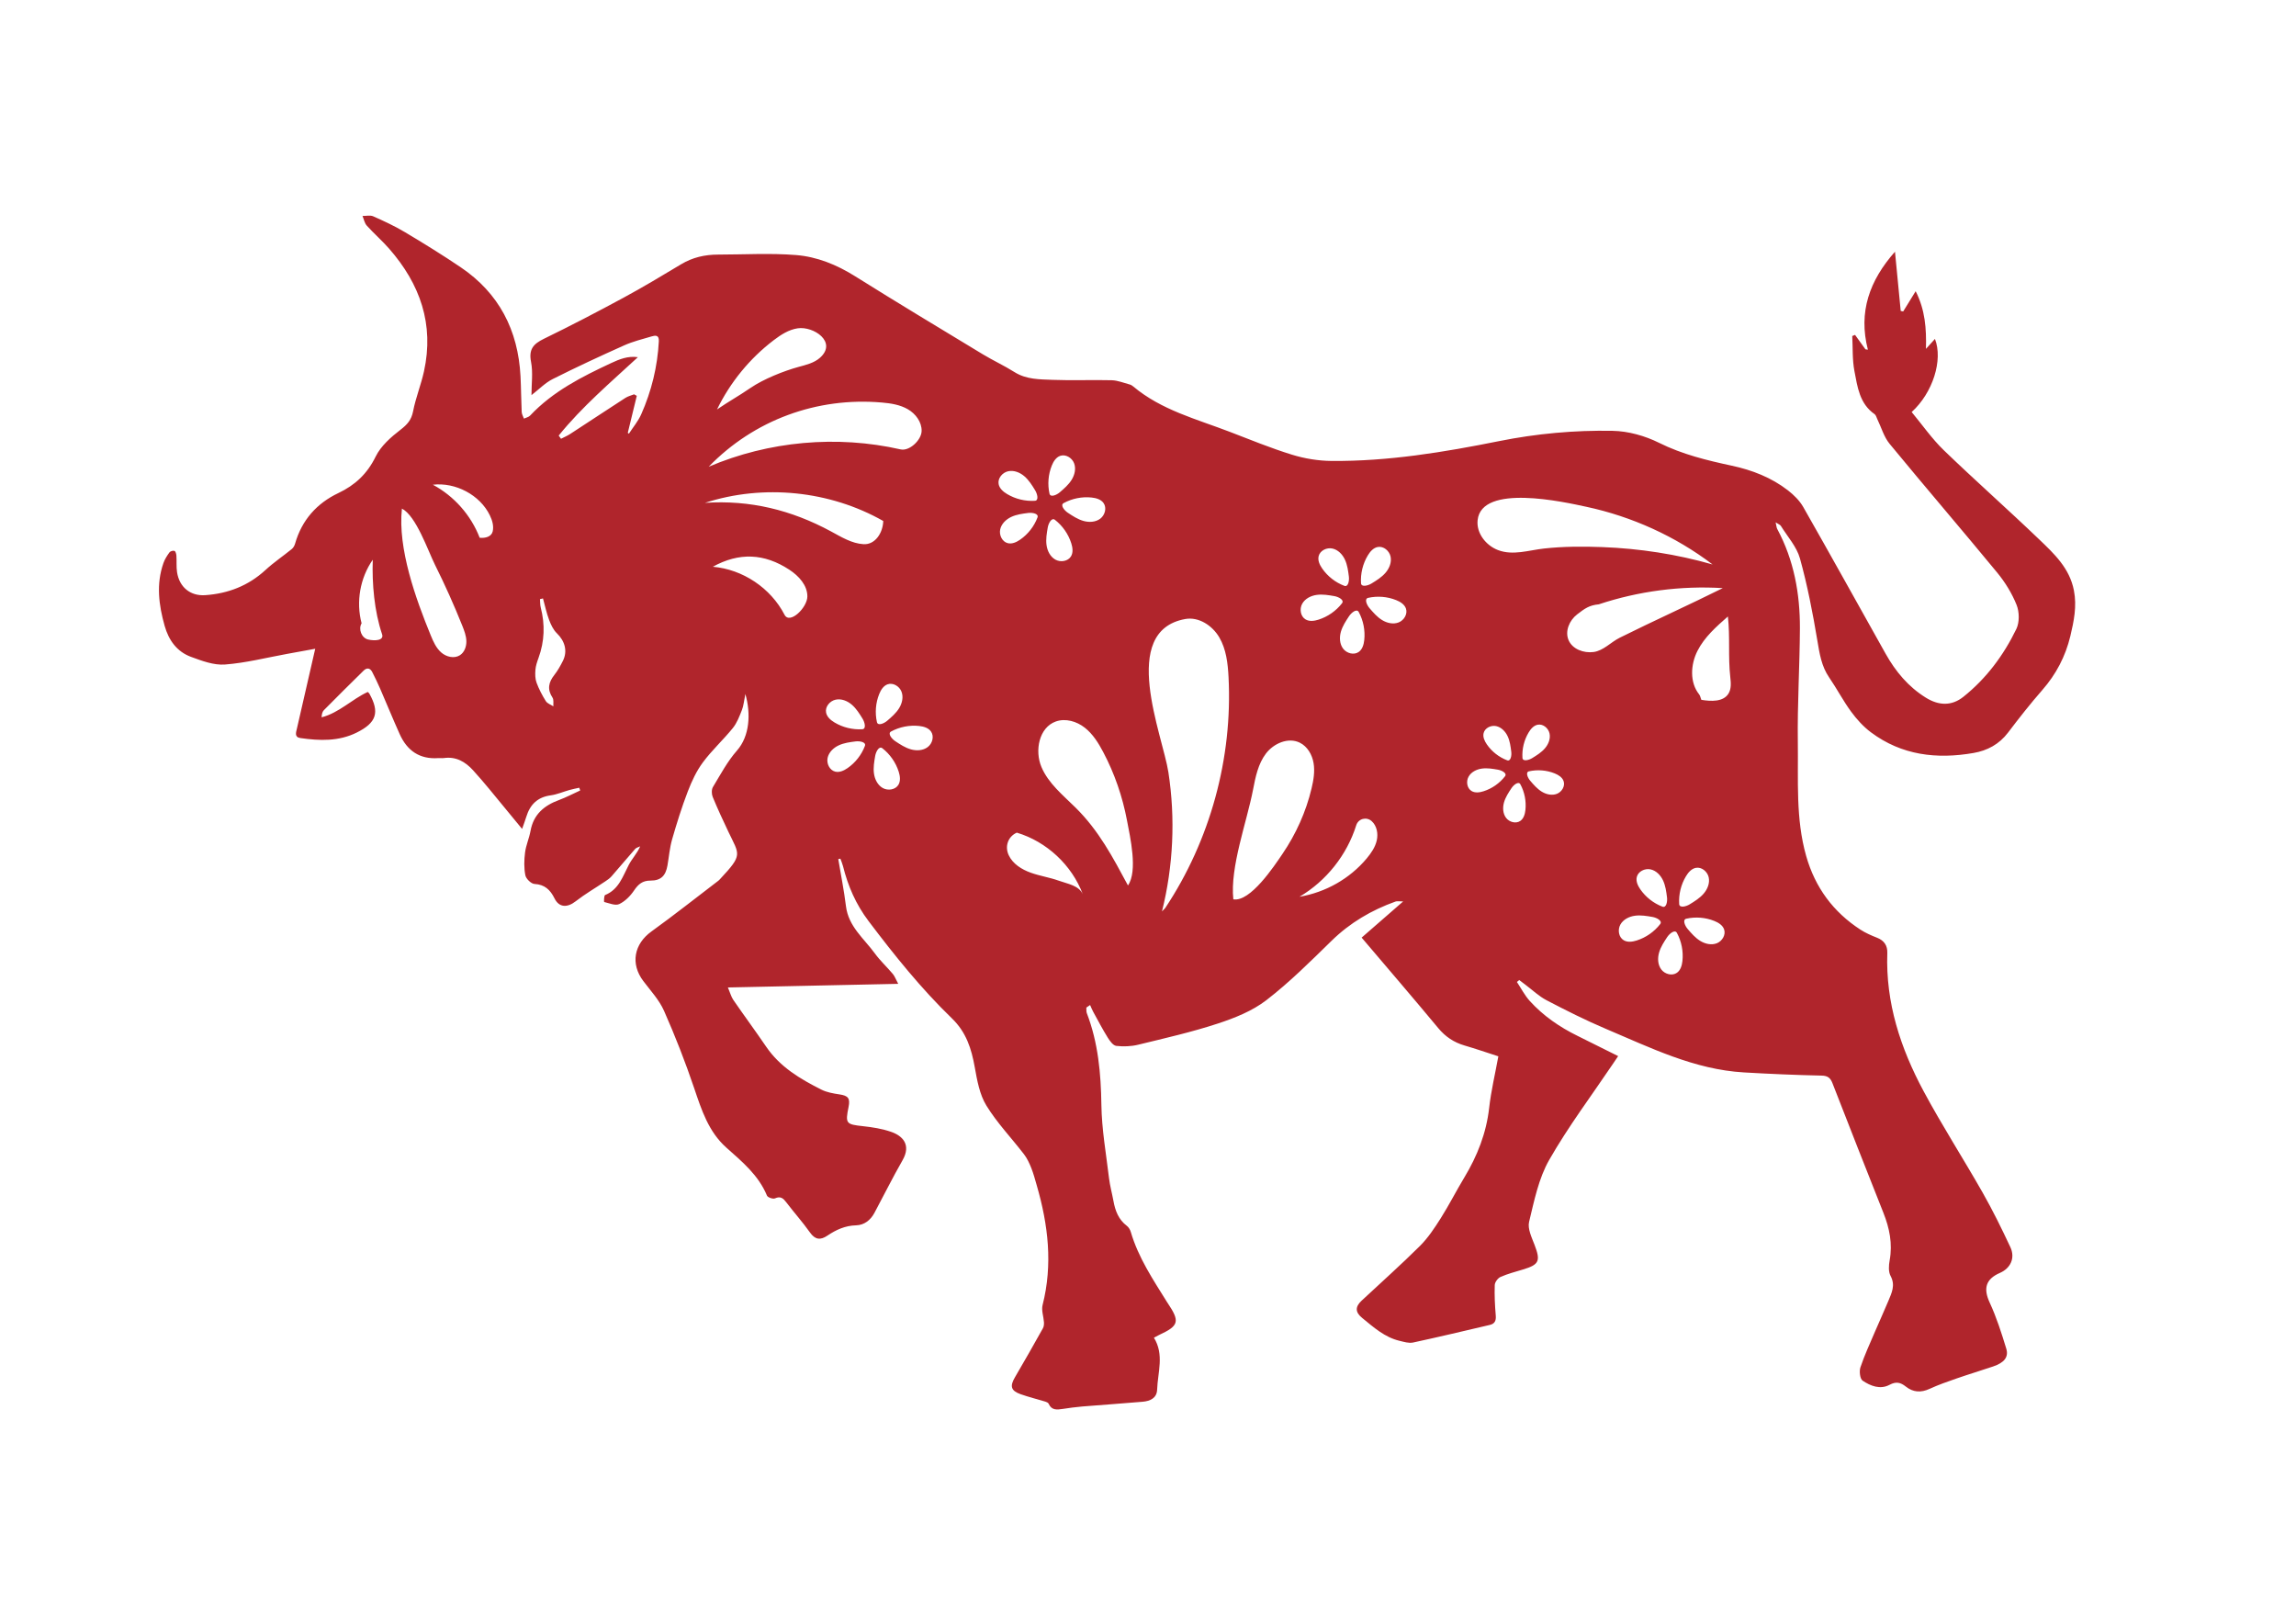<?xml version="1.0" encoding="utf-8"?>
<!-- Generator: Adobe Illustrator 24.1.0, SVG Export Plug-In . SVG Version: 6.00 Build 0)  -->
<svg version="1.1" id="Ox_1_" xmlns="http://www.w3.org/2000/svg" xmlns:xlink="http://www.w3.org/1999/xlink" x="0px" y="0px"
	 viewBox="0 0 1190.55 841.89" style="enable-background:new 0 0 1190.55 841.89;" xml:space="preserve">
<style type="text/css">
	.st0{fill:#B0252C;}
</style>
<path class="st0" d="M1075.39,306.1c-2.25-11.57-10.26-19.02-18.01-26.45c-16.28-15.61-33.2-30.54-49.43-46.2
	c-6.18-5.97-11.18-13.2-16.69-19.83c10.94-9.89,16.35-26.96,12.08-37.91c-1.46,1.61-2.8,3.1-4.67,5.16
	c0.27-10.57-0.4-20.16-5.34-29.89c-2.44,3.96-4.45,7.23-6.46,10.49c-0.43-0.09-0.86-0.18-1.29-0.27
	c-0.98-10.12-1.96-20.23-2.97-30.7c-13.16,14.87-19.1,31.2-14.05,50.78c-0.42-0.06-0.84-0.11-1.26-0.17c-1.8-2.5-3.6-5-5.4-7.49
	c-0.48,0.2-0.97,0.39-1.45,0.59c0.33,6.07,0,12.27,1.13,18.18c1.57,8.19,2.66,16.93,10.45,22.32c0.7,0.48,0.96,1.64,1.38,2.51
	c2.1,4.31,3.44,9.26,6.39,12.85c18.44,22.41,37.37,44.41,55.82,66.81c4.11,4.99,7.66,10.77,10.06,16.76
	c1.44,3.6,1.53,8.99-0.12,12.42c-6.6,13.64-15.6,25.71-27.48,35.19c-6.06,4.83-12.71,4.64-19.44,0.47
	c-9.13-5.66-15.71-13.57-20.9-22.82c-14.22-25.35-28.3-50.78-42.69-76.03c-1.9-3.34-4.9-6.29-7.96-8.66
	c-8.6-6.66-18.57-10.51-29.07-12.77c-12.95-2.78-25.64-5.85-37.73-11.86c-7.32-3.64-15.98-6.07-24.09-6.22
	c-19.72-0.37-39.47,1.44-58.86,5.33c-28.75,5.77-57.59,10.54-86.98,10.28c-6.82-0.06-13.86-1.22-20.39-3.23
	c-10.98-3.39-21.67-7.78-32.42-11.91c-17.18-6.6-35.29-11.2-49.89-23.44c-0.54-0.45-1.18-0.87-1.85-1.05
	c-3.1-0.82-6.2-2.12-9.33-2.21c-10.22-0.27-20.46,0.21-30.67-0.2c-6.72-0.27-13.61-0.14-19.78-4.03c-5.29-3.34-11.02-5.96-16.38-9.2
	c-22.17-13.42-44.38-26.77-66.34-40.53c-9.48-5.94-19.68-10.07-30.51-10.94c-13.42-1.08-26.99-0.25-40.49-0.24
	c-6.79,0.01-13.16,1.43-19.1,5c-9.88,5.94-19.78,11.88-29.91,17.36c-13.63,7.37-27.37,14.53-41.3,21.31
	c-5.4,2.63-7.93,5.39-6.64,11.97c1.07,5.46,0.22,11.3,0.22,17.23c3.85-2.97,7.08-6.36,11.01-8.34
	c12.19-6.13,24.58-11.88,37.02-17.45c4.51-2.02,9.39-3.23,14.15-4.63c1.94-0.57,4.04-0.96,3.86,2.48
	c-0.69,13.2-3.8,25.83-9.12,37.85c-1.6,3.61-4.24,6.74-6.41,10.09c-0.19-0.16-0.37-0.32-0.56-0.48c1.55-6.39,3.11-12.77,4.66-19.16
	c-0.47-0.26-0.93-0.53-1.4-0.79c-1.51,0.61-3.16,0.99-4.51,1.86c-9.56,6.18-19.05,12.47-28.59,18.68c-1.51,0.98-3.19,1.68-4.79,2.51
	c-0.4-0.55-0.8-1.11-1.2-1.66c12.12-15.01,26.82-27.47,41.06-40.64c-5.13-0.74-9.55,1.04-13.83,3.04
	c-15.25,7.12-30.24,14.68-42.06,27.24c-0.77,0.81-2.11,1.06-3.19,1.57c-0.41-1.15-1.12-2.29-1.17-3.46
	c-0.29-6.17-0.29-12.34-0.61-18.51c-1.25-23.9-11.16-43.07-31-56.49c-9.44-6.38-19.15-12.38-28.93-18.21
	c-5.24-3.13-10.83-5.72-16.41-8.2c-1.59-0.71-3.71-0.17-5.59-0.2c0.71,1.69,1.05,3.71,2.2,4.99c3.73,4.14,7.96,7.81,11.63,12
	c16,18.28,23.44,39.16,18.04,63.61c-1.54,6.98-4.29,13.7-5.65,20.7c-0.87,4.48-3.03,6.85-6.52,9.54
	c-4.97,3.82-10.18,8.41-12.87,13.89c-4.39,8.96-10.62,14.79-19.36,18.94c-11.18,5.31-18.94,13.99-22.43,26.22
	c-0.29,1.02-0.9,2.13-1.7,2.78c-4.51,3.68-9.38,6.94-13.64,10.87c-8.92,8.22-19.45,12.25-31.27,13.06
	c-7.73,0.53-13.42-4.17-14.6-11.92c-0.43-2.8-0.14-5.7-0.33-8.54c-0.06-0.89-0.4-2.24-0.98-2.48c-0.69-0.28-2.15,0.12-2.6,0.73
	c-1.25,1.7-2.44,3.56-3.14,5.55c-3.84,10.91-2.43,21.78,0.62,32.58c2.11,7.48,6.39,13.39,13.65,16.06
	c5.65,2.08,11.86,4.42,17.62,3.98c10.82-0.82,21.49-3.56,32.22-5.51c4.87-0.88,9.73-1.77,14.59-2.66
	c-3.3,14.43-6.35,27.84-9.46,41.23c-0.5,2.17-1.43,4.6,1.76,5.06c9.95,1.44,19.9,1.79,29.23-2.85c10.28-5.1,11.95-10.5,6.57-20.13
	c-0.2-0.36-0.57-0.62-0.84-0.92c-8.28,3.78-14.79,10.79-23.95,13.15c0.07-1.57,0.36-2.87,1.15-3.67
	c6.82-6.91,13.72-13.74,20.64-20.54c1.7-1.67,3.39-1.38,4.48,0.77c1.43,2.8,2.8,5.64,4.06,8.53c3.42,7.87,6.66,15.83,10.18,23.66
	c3.86,8.59,10.36,13.07,19.94,12.4c0.99-0.07,2.01,0.11,2.98-0.03c6.26-0.87,11.05,1.89,15.09,6.32c2.89,3.16,5.67,6.43,8.41,9.73
	c5.62,6.76,11.18,13.58,17.03,20.69c0.8-2.3,1.56-4.25,2.17-6.26c1.94-6.35,5.83-10.21,12.62-11.14c3.34-0.45,6.54-1.87,9.82-2.79
	c1.66-0.46,3.35-0.78,5.03-1.16c0.16,0.47,0.33,0.94,0.49,1.42c-3.65,1.66-7.21,3.55-10.96,4.94c-7.68,2.83-13.24,7.39-14.8,16.02
	c-0.69,3.8-2.36,7.44-2.84,11.25c-0.49,3.87-0.59,7.96,0.16,11.76c0.36,1.82,3,4.39,4.72,4.49c5.32,0.3,8.17,2.99,10.41,7.5
	c2.37,4.78,6.6,4.88,10.9,1.54c4.9-3.81,10.31-6.95,15.48-10.42c1.12-0.75,2.28-1.54,3.16-2.55c4.13-4.71,8.13-9.52,12.27-14.22
	c0.6-0.68,1.72-0.91,2.6-1.34c-1.62,3.7-4.23,6.39-5.9,9.58c-3.15,6.02-5.16,12.77-12.29,15.66c-0.58,0.24-0.63,3.56-0.49,3.6
	c2.6,0.62,5.77,2.04,7.8,1.09c3.03-1.41,5.78-4.2,7.7-7.05c2.21-3.28,4.41-5.14,8.53-5.13c5.42,0.02,7.88-2.51,8.81-7.88
	c0.78-4.51,1.15-9.14,2.4-13.5c2.41-8.38,5.02-16.73,8.14-24.85c2.03-5.29,4.51-10.61,7.86-15.11c4.67-6.28,10.55-11.64,15.48-17.74
	c2.15-2.66,3.45-6.12,4.73-9.38c0.87-2.22,1.05-4.72,1.78-8.28c2.91,10.2,2.26,21.81-4.35,29.31c-4.94,5.61-8.56,12.44-12.47,18.92
	c-0.78,1.29-0.73,3.65-0.12,5.13c2.5,6.09,5.29,12.07,8.11,18.02c5.75,12.12,7.69,11.76-4.24,24.51c-0.29,0.31-0.58,0.64-0.92,0.9
	c-11.55,8.8-22.94,17.84-34.72,26.32c-9.06,6.53-10.96,16.77-4.22,25.7c3.79,5.02,8.26,9.82,10.76,15.47
	c5.78,13.07,11.01,26.44,15.59,39.99c3.85,11.38,7.45,22.65,16.72,30.91c8.18,7.29,16.66,14.26,21.06,24.88
	c0.4,0.96,3.12,1.89,4.15,1.43c2.97-1.32,4.33,0.02,5.96,2.17c3.98,5.24,8.4,10.15,12.19,15.51c2.7,3.82,5.43,4.05,8.97,1.67
	c4.53-3.05,9.26-5.24,14.95-5.38c4.19-0.11,7.46-2.66,9.49-6.44c4.87-9.07,9.44-18.32,14.56-27.25c4.68-8.17-0.04-12.73-5.86-14.76
	c-4.63-1.61-9.63-2.41-14.53-2.94c-8.88-0.96-9.33-1.32-7.58-9.95c0.93-4.57-0.21-5.88-4.77-6.55c-3.18-0.47-6.52-1.05-9.35-2.48
	c-10.94-5.51-21.42-11.7-28.61-22.26c-5.55-8.15-11.42-16.08-17.01-24.21c-1.12-1.63-1.63-3.68-2.82-6.48
	c29.82-0.63,58.53-1.24,88.31-1.88c-1.24-2.32-1.79-3.92-2.8-5.13c-3.03-3.61-6.56-6.84-9.32-10.64
	c-5.63-7.74-13.68-13.92-14.98-24.5c-1-8.17-2.63-16.26-3.98-24.39c0.36-0.08,0.73-0.16,1.09-0.24c0.46,1.29,1.03,2.56,1.36,3.88
	c2.59,10.37,6.68,19.79,13.26,28.49c13.4,17.72,27.27,35.02,43.19,50.41c7.49,7.24,10.14,15.71,11.87,25.36
	c1.22,6.8,2.51,14.15,6.01,19.84c5.55,9.04,13.05,16.85,19.55,25.31c1.62,2.11,2.78,4.65,3.77,7.15c1.16,2.92,1.96,5.99,2.84,9.03
	c5.91,20.4,8.35,40.94,3,61.95c-0.7,2.73,0.52,5.94,0.71,8.94c0.06,1.03-0.05,2.24-0.54,3.11c-4.76,8.49-9.53,16.97-14.47,25.35
	c-2.74,4.64-2.2,7.01,2.88,8.82c4.22,1.5,8.59,2.56,12.88,3.87c0.62,0.19,1.45,0.57,1.68,1.09c1.52,3.46,4.29,3.14,7.22,2.7
	c3.37-0.51,6.75-0.99,10.14-1.27c10.47-0.86,20.95-1.55,31.42-2.47c3.77-0.33,7.31-1.84,7.47-6.23c0.31-9.02,3.78-18.23-1.66-26.97
	c1.13-0.6,1.85-1.03,2.61-1.38c10.4-4.82,10.98-6.98,4.48-16.65c-0.08-0.12-0.17-0.23-0.24-0.35
	c-7.23-11.64-14.91-23.04-18.84-36.43c-0.34-1.17-1.09-2.46-2.04-3.17c-4.3-3.25-6.03-7.81-6.95-12.88
	c-0.72-3.95-1.82-7.85-2.3-11.83c-1.51-12.66-3.78-25.33-3.96-38.02c-0.23-16.35-1.67-32.25-7.56-47.57
	c-0.33-0.86-0.17-1.91-0.24-2.87c0.65-0.44,1.3-0.88,1.95-1.32c0.53,1.17,0.98,2.37,1.6,3.49c2.47,4.5,4.85,9.06,7.56,13.42
	c1.08,1.74,2.77,4.07,4.4,4.27c3.75,0.44,7.76,0.28,11.43-0.62c13.8-3.36,27.7-6.52,41.18-10.94c8.81-2.89,17.93-6.52,25.19-12.11
	c12.03-9.27,22.91-20.12,33.82-30.79c9.61-9.4,20.74-15.91,33.2-20.38c0.86-0.31,1.92-0.04,3.95-0.04
	c-7.91,6.89-14.89,12.97-21.53,18.75c13.7,16.14,26.85,31.41,39.72,46.91c3.74,4.5,8.13,7.41,13.63,9.02
	c5.82,1.7,11.55,3.68,17.54,5.61c-1.68,9.22-3.77,17.9-4.76,26.7c-1.48,13.16-6.15,24.95-12.89,36.13
	c-4.21,6.98-7.9,14.28-12.25,21.16c-3.19,5.04-6.57,10.16-10.76,14.33c-9.8,9.75-20.15,18.93-30.25,28.37
	c-3.43,3.21-3.33,6,0.32,8.97c5.92,4.82,11.65,10.03,19.35,11.84c2.29,0.54,4.82,1.36,7,0.89c13.32-2.86,26.58-6.03,39.85-9.14
	c2.46-0.58,3.27-2.12,3.05-4.79c-0.45-5.27-0.71-10.59-0.53-15.87c0.05-1.48,1.61-3.6,3-4.21c3.76-1.65,7.78-2.69,11.72-3.88
	c8.35-2.51,9.11-4.44,5.91-12.77c-1.47-3.83-3.68-8.37-2.82-11.91c2.65-10.96,4.96-22.55,10.44-32.13
	c9.92-17.36,22.02-33.43,33.21-50.04c0.76-1.13,1.52-2.27,2.53-3.76c-7.35-3.67-14.19-7.12-21.06-10.49
	c-9.3-4.56-17.74-10.37-24.74-18.06c-2.65-2.91-4.49-6.56-6.7-9.88c0.4-0.33,0.81-0.67,1.21-1c1.07,0.81,2.13,1.62,3.2,2.43
	c3.65,2.73,7.03,6,11.02,8.07c10.08,5.25,20.26,10.39,30.71,14.81c23.13,9.78,45.86,21.09,71.55,22.58
	c13.44,0.78,26.89,1.37,40.35,1.65c3.21,0.07,4.53,1.25,5.58,3.92c8.75,22.42,17.51,44.83,26.41,67.19c3.18,8,4.83,16.04,3.25,24.69
	c-0.48,2.6-0.69,5.88,0.47,8.03c2.62,4.86,0.58,8.83-1.14,12.98c-2.19,5.29-4.61,10.49-6.86,15.76c-2.64,6.19-5.49,12.32-7.63,18.69
	c-0.68,2.03-0.22,5.97,1.13,6.88c4.11,2.78,9.14,4.76,14,2.16c3.39-1.81,5.69-1.24,8.39,0.9c3.81,3.04,7.88,3.27,12.38,1.19
	c4.51-2.08,9.22-3.72,13.92-5.35c6.31-2.19,12.71-4.11,19.04-6.26c5.66-1.92,8.12-4.81,6.77-9.24c-2.46-8.07-5.05-16.19-8.58-23.82
	c-3.36-7.26-2.19-12.17,5.27-15.42c5.57-2.42,8.06-7.76,5.42-13.4c-4.47-9.55-9.13-19.04-14.33-28.19
	c-10.04-17.67-21.07-34.79-30.68-52.7c-11.91-22.2-19.7-45.77-18.78-71.55c0.14-3.84-1.6-6.48-5.3-7.93
	c-2.98-1.17-5.99-2.48-8.67-4.22c-14.07-9.14-23.45-21.83-28.1-38.15c-5.52-19.4-4.05-39.34-4.33-59.08
	c-0.28-19.64,0.99-39.31,1.08-58.96c0.07-18.02-3.11-35.43-11.75-51.5c-0.4-0.75-0.43-1.71-0.84-3.45c1.43,0.94,2.33,1.22,2.71,1.83
	c3.45,5.57,8.22,10.81,9.91,16.9c3.86,13.9,6.61,28.15,8.99,42.4c1.15,6.86,2.12,13.43,6.16,19.3c3.97,5.77,7.22,12.06,11.36,17.7
	c2.92,3.98,6.38,7.81,10.31,10.74c15.98,11.93,34.12,14.01,53.17,10.7c7.2-1.25,13.31-4.51,17.93-10.6
	c5.7-7.52,11.55-14.96,17.75-22.05c7.14-8.16,11.98-17.39,14.52-27.9C1075.37,322.06,1076.99,314.32,1075.39,306.1z M190.89,331.56
	c-3.41-0.79-5.19-5.41-3.39-8.41c-2.97-11.13-0.79-23.51,5.79-32.96c-0.43,12.54,0.82,26.73,4.83,38.63
	C199.25,332.13,194.31,332.35,190.89,331.56z M238.46,339.71c-2.94,1.87-7.03,0.87-9.65-1.42c-2.63-2.3-4.11-5.6-5.43-8.83
	c-7.74-18.86-17.23-45.12-14.97-65.77c7.37,3.76,13.45,21.71,17.15,29.14c5.14,10.3,9.85,20.81,14.13,31.5
	c1.04,2.6,2.07,5.28,2.14,8.08C241.89,335.21,240.82,338.21,238.46,339.71z M255.48,275.5c-0.65,2.8-3.89,3.6-6.75,3.3
	c-4.48-11.66-13.26-21.61-24.28-27.5c11.72-1.36,24.4,5.26,29.55,15.87C255.26,269.76,256.13,272.7,255.48,275.5z M291.87,342.65
	c-1.28,2.54-2.69,5.08-4.44,7.3c-3,3.8-3.77,7.46-0.93,11.75c0.73,1.11,0.33,2.98,0.44,4.5c-1.33-0.88-3.13-1.46-3.9-2.69
	c-1.89-3.01-3.58-6.22-4.81-9.55c-0.75-2.02-0.78-4.45-0.6-6.65c0.17-2.1,0.88-4.21,1.61-6.21c3.14-8.62,3.43-17.32,1.15-26.18
	c-0.35-1.37-0.27-2.86-0.39-4.3c0.52-0.12,1.04-0.24,1.56-0.36c1.02,3.7,1.81,7.49,3.15,11.07c0.94,2.51,2.19,5.2,4.06,7
	C292.91,332.33,294.42,337.59,291.87,342.65z M401.22,176.35c3.72-2.83,7.8-5.46,12.42-6.14c8.2-1.21,20.64,7.09,11.6,15.22
	c-3.04,2.74-7.22,3.72-11.16,4.79c-7.66,2.09-18.24,6.33-24.85,10.85c-6.66,4.55-10.77,6.67-17.43,11.21
	C378.62,198.23,388.79,185.81,401.22,176.35z M457.29,208.69c4.66,0.4,9.42,1.14,13.47,3.49c4.04,2.35,7.25,6.62,7.13,11.3
	c-0.12,4.67-6.32,10.54-10.88,9.51c-33.02-7.5-68.39-4.3-99.53,8.99C390.98,217.73,423.66,205.76,457.29,208.69z M466.22,367.16
	c-1.58,2.56-3.9,4.56-6.18,6.52c-1.63,1.4-4.84,2.8-5.32,0.7c-1.08-4.82-0.67-9.96,1.17-14.54c0.85-2.12,2.17-4.27,4.32-5.05
	c2.83-1.02,6.13,0.96,7.23,3.76C468.55,361.35,467.8,364.6,466.22,367.16z M406.81,318.73c-7.13-13.85-21.68-23.59-37.2-24.9
	c13.65-7.54,26.7-7,39.74,1.57c4.85,3.19,9.35,8.06,9.29,13.86C418.59,315.07,409.47,323.89,406.81,318.73z M433.28,362.75
	c2.99-0.65,6.13,0.62,8.44,2.62c2.31,1.99,3.95,4.64,5.55,7.25c1.15,1.87,2.03,5.31-0.15,5.45c-5.01,0.31-10.1-0.93-14.4-3.51
	c-1.99-1.19-3.94-2.87-4.37-5.15C427.78,366.4,430.29,363.4,433.28,362.75z M448.48,386.73c-1.75,4.62-4.93,8.68-8.99,11.49
	c-1.88,1.3-4.17,2.37-6.39,1.83c-2.92-0.71-4.59-4.18-3.96-7.12c0.63-2.94,3.04-5.24,5.77-6.51c2.73-1.27,5.76-1.66,8.75-2.04
	C445.8,384.11,449.25,384.71,448.48,386.73z M447.75,282.13c-6.09-0.36-11.51-3.74-16.88-6.64c-20.59-11.12-41.99-16.35-65.34-14.79
	c30.33-9.83,64.73-6.34,92.46,9.4C457.83,276.21,453.84,282.49,447.75,282.13z M465.88,406.84c-1.56,2.63-5.43,3.21-8.1,1.73
	c-2.67-1.49-4.19-4.52-4.6-7.55c-0.42-3.03,0.11-6.1,0.63-9.11c0.37-2.16,1.99-5.33,3.72-3.98c3.96,3.08,6.96,7.38,8.48,12.16
	C466.71,402.3,467.06,404.84,465.88,406.84z M481.05,387.32c-2.44,1.85-5.82,2.01-8.76,1.17c-2.94-0.84-5.54-2.55-8.08-4.24
	c-1.82-1.21-4.07-3.97-2.15-5.01c4.41-2.39,9.56-3.4,14.55-2.86c2.31,0.25,4.78,0.95,6.13,2.84
	C484.51,381.7,483.49,385.48,481.05,387.32z M566.09,257.95c2.31,0.25,4.78,0.95,6.13,2.84c1.78,2.49,0.75,6.26-1.68,8.11
	c-2.44,1.84-5.82,2.01-8.76,1.17c-2.94-0.84-5.54-2.55-8.08-4.24c-1.82-1.21-4.07-3.97-2.15-5.01
	C555.96,258.42,561.1,257.41,566.09,257.95z M545.38,241.4c0.85-2.12,2.17-4.27,4.32-5.05c2.83-1.02,6.13,0.96,7.23,3.76
	c1.1,2.8,0.35,6.05-1.23,8.61c-1.58,2.56-3.9,4.56-6.18,6.52c-1.63,1.4-4.84,2.8-5.32,0.7C543.13,251.13,543.54,245.99,545.38,241.4
	z M543.29,273.48c0.37-2.16,1.99-5.33,3.72-3.98c3.96,3.08,6.96,7.38,8.48,12.16c0.7,2.21,1.06,4.76-0.13,6.75
	c-1.56,2.63-5.43,3.21-8.1,1.73c-2.67-1.49-4.19-4.52-4.6-7.55C542.24,279.56,542.77,276.49,543.29,273.48z M522.76,244.32
	c2.99-0.65,6.13,0.62,8.44,2.62c2.31,1.99,3.95,4.64,5.55,7.25c1.15,1.87,2.03,5.31-0.15,5.45c-5.01,0.31-10.1-0.93-14.4-3.51
	c-1.99-1.19-3.94-2.87-4.37-5.15C517.26,247.97,519.78,244.97,522.76,244.32z M518.63,274.49c0.63-2.94,3.04-5.24,5.77-6.51
	c2.73-1.27,5.76-1.66,8.75-2.04c2.14-0.27,5.59,0.33,4.82,2.35c-1.75,4.62-4.93,8.68-8.99,11.49c-1.88,1.3-4.17,2.37-6.39,1.83
	C519.67,280.9,518,277.43,518.63,274.49z M549.02,456.59c-4.73-1.7-9.76-2.43-14.49-4.12c-4.73-1.68-9.36-4.57-11.49-9.12
	c-2.12-4.55-0.38-9.62,4.2-11.67c15.49,4.64,28.54,16.81,34.24,31.94C559.4,459.05,553.75,458.29,549.02,456.59z M584.89,459.06
	c-7.89-14.67-15.07-28.37-27.12-40.3c-6.58-6.51-14.13-12.57-17.74-21.09c-3.61-8.52-1.26-20.52,7.45-23.62
	c5.04-1.79,10.82-0.08,15.02,3.22s7.1,7.97,9.59,12.7c5.85,11.08,9.97,23.05,12.29,35.36C586.01,433.94,590.08,451.54,584.89,459.06
	z M604.2,470.77l-1.68,1.75c5.88-23.51,7.02-48.2,3.33-72.15c-2.97-19.29-25.88-73.17,8.72-79.44c7.02-1.27,14.08,3.37,17.68,9.53
	c3.6,6.15,4.43,13.51,4.79,20.63C639.19,393.12,627.49,435.73,604.2,470.77z M709.25,287.96c1.19-1.99,2.87-3.94,5.15-4.37
	c3-0.57,6,1.95,6.65,4.93c0.65,2.99-0.62,6.13-2.62,8.44c-1.99,2.31-4.64,3.95-7.25,5.55c-1.87,1.15-5.31,2.03-5.45-0.15
	C705.42,297.35,706.66,292.26,709.25,287.96z M704.55,317.3c2.39,4.41,3.4,9.56,2.86,14.55c-0.25,2.31-0.95,4.78-2.84,6.13
	c-2.49,1.78-6.26,0.75-8.11-1.68c-1.84-2.44-2.01-5.82-1.17-8.76c0.84-2.94,2.55-5.54,4.24-8.08
	C700.76,317.62,703.51,315.37,704.55,317.3z M683.76,288.34c0.71-2.92,4.18-4.59,7.12-3.96c2.94,0.63,5.24,3.04,6.51,5.77
	c1.27,2.73,1.66,5.76,2.04,8.75c0.27,2.14-0.33,5.59-2.35,4.82c-4.62-1.75-8.68-4.93-11.49-8.99
	C684.29,292.85,683.22,290.56,683.76,288.34z M675.23,313.02c1.49-2.67,4.52-4.19,7.55-4.6c3.03-0.42,6.1,0.11,9.11,0.63
	c2.16,0.37,5.33,1.99,3.98,3.72c-3.08,3.96-7.38,6.96-12.16,8.48c-2.21,0.7-4.76,1.06-6.75-0.13
	C674.33,319.56,673.74,315.69,675.23,313.02z M639.52,466.25c-1.78-16.78,6.99-40.04,10.23-56.88c1.26-6.55,2.63-13.36,6.67-18.68
	c4.04-5.31,11.59-8.59,17.58-5.64c3.96,1.96,6.4,6.22,7.13,10.57c0.73,4.35-0.01,8.82-1.04,13.11
	c-2.87,12.12-8.08,23.68-15.09,33.97C660.68,449.08,648.29,467.79,639.52,466.25z M713.91,435.65c-0.78,3.52-2.89,6.6-5.2,9.37
	c-8.84,10.57-21.32,17.59-34.9,19.91c13.91-8.19,24.61-21.67,29.44-37.07c1.08-3.44,5.29-4.56,7.99-2.16
	C713.92,428.08,714.69,432.13,713.91,435.65z M725.25,322.69c-2.8,1.1-6.05,0.35-8.61-1.23c-2.56-1.58-4.56-3.9-6.52-6.18
	c-1.4-1.63-2.8-4.84-0.7-5.32c4.82-1.08,9.96-0.67,14.54,1.17c2.12,0.85,4.27,2.17,5.05,4.32
	C730.03,318.29,728.05,321.59,725.25,322.69z M766.19,269.7c2.01-19.14,44.98-9.41,56.34-6.97c23.65,5.07,46.23,15.27,65.5,29.92
	c-18.61-5.33-37.91-8.29-57.25-9.02c-10-0.38-20.19-0.35-30.15,0.75c-7.85,0.86-16.13,3.78-23.88,0.8
	C770.48,282.78,765.48,276.39,766.19,269.7z M781.5,394.17c-4.23-1.6-7.95-4.52-10.52-8.24c-1.19-1.72-2.17-3.82-1.68-5.85
	c0.65-2.68,3.83-4.21,6.52-3.63c2.69,0.58,4.8,2.79,5.96,5.29c1.16,2.5,1.52,5.28,1.86,8.01
	C783.9,391.71,783.35,394.87,781.5,394.17z M769.26,410.23c-2.03,0.64-4.36,0.97-6.19-0.12c-2.41-1.43-2.94-4.98-1.58-7.42
	c1.36-2.45,4.14-3.84,6.92-4.22c2.77-0.38,5.59,0.1,8.34,0.58c1.98,0.34,4.88,1.82,3.65,3.41
	C777.58,406.09,773.64,408.84,769.26,410.23z M790.98,419.94c-0.23,2.11-0.87,4.38-2.6,5.62c-2.28,1.63-5.74,0.69-7.43-1.54
	s-1.84-5.34-1.07-8.03c0.77-2.69,2.34-5.07,3.89-7.4c1.11-1.67,3.64-3.73,4.59-1.97C790.55,410.66,791.47,415.37,790.98,419.94z
	 M789.44,392.92c-0.29-4.59,0.85-9.26,3.22-13.2c1.09-1.82,2.63-3.61,4.72-4c2.75-0.52,5.5,1.78,6.1,4.52
	c0.6,2.74-0.57,5.62-2.4,7.74c-1.83,2.12-4.25,3.62-6.64,5.09C792.72,394.12,789.56,394.93,789.44,392.92z M807.32,411.55
	c-2.56,1-5.54,0.32-7.89-1.13c-2.34-1.45-4.18-3.57-5.97-5.66c-1.29-1.5-2.56-4.44-0.64-4.87c4.41-0.99,9.12-0.61,13.32,1.07
	c1.94,0.78,3.91,1.99,4.62,3.96C811.7,407.52,809.88,410.54,807.32,411.55z M826.33,338.03c-5.1,0.68-10.96-1.43-12.98-6.17
	c-1.97-4.62,0.43-10.23,4.41-13.3s6.26-4.77,11.26-5.25c20.64-6.85,42.59-9.72,64.3-8.4c-17.16,8.55-36.31,17.18-53.47,25.73
	C835.25,332.94,831.43,337.35,826.33,338.03z M862.05,470.06c-4.62-1.75-8.68-4.93-11.49-8.99c-1.3-1.88-2.37-4.17-1.83-6.39
	c0.71-2.92,4.18-4.59,7.12-3.96c2.94,0.63,5.24,3.04,6.51,5.77c1.27,2.73,1.66,5.76,2.04,8.75
	C864.67,467.38,864.06,470.83,862.05,470.06z M848.69,487.59c-2.21,0.7-4.76,1.06-6.75-0.13c-2.63-1.56-3.21-5.43-1.73-8.1
	c1.49-2.67,4.52-4.19,7.55-4.6c3.03-0.42,6.1,0.11,9.11,0.63c2.16,0.37,5.33,1.99,3.98,3.72
	C857.77,483.07,853.47,486.07,848.69,487.59z M872.4,498.19c-0.25,2.31-0.95,4.78-2.84,6.13c-2.49,1.78-6.26,0.75-8.11-1.68
	c-1.85-2.44-2.01-5.82-1.17-8.76c0.84-2.94,2.55-5.54,4.24-8.08c1.21-1.82,3.97-4.07,5.01-2.15
	C871.92,488.06,872.93,493.2,872.4,498.19z M870.71,468.7c-0.31-5.01,0.93-10.1,3.51-14.4c1.19-1.99,2.87-3.94,5.15-4.37
	c3-0.57,6,1.95,6.65,4.93c0.65,2.99-0.62,6.13-2.62,8.44c-1.99,2.31-4.64,3.95-7.25,5.55C874.3,470,870.85,470.89,870.71,468.7z
	 M890.23,489.03c-2.8,1.1-6.05,0.35-8.61-1.23c-2.56-1.58-4.56-3.9-6.52-6.18c-1.4-1.63-2.8-4.84-0.7-5.32
	c4.82-1.08,9.96-0.67,14.54,1.17c2.12,0.85,4.27,2.17,5.05,4.32C895,484.63,893.03,487.93,890.23,489.03z M896.25,359.63
	c-2.72,4.33-9.01,4.02-14.05,3.2c-0.3-0.7-0.61-2.19-1.09-2.77c-5.02-6.21-4.52-15.51-0.91-22.63c3.61-7.12,9.76-12.56,15.77-17.82
	c1.19,10.56,0.05,20.9,1.24,31.46C897.54,353.97,897.81,357.15,896.25,359.63z"/>
</svg>
